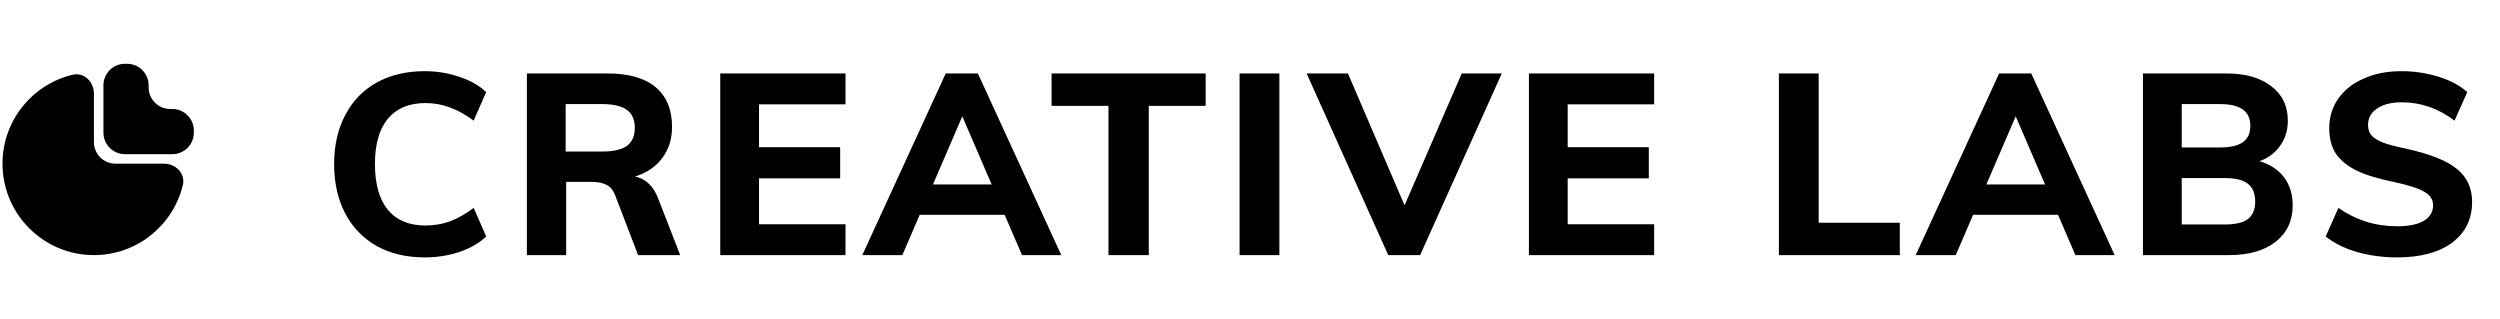 <svg width="196" height="25" viewBox="0 0 196 25" fill="none" xmlns="http://www.w3.org/2000/svg">
<path d="M33.296 20.18C31.856 20.18 30.596 19.88 29.516 19.28C28.45 18.667 27.63 17.813 27.056 16.72C26.483 15.613 26.196 14.327 26.196 12.86C26.196 11.407 26.483 10.133 27.056 9.04C27.63 7.933 28.45 7.08 29.516 6.48C30.596 5.88 31.856 5.58 33.296 5.58C34.243 5.58 35.143 5.727 35.996 6.02C36.863 6.3 37.57 6.7 38.116 7.22L37.136 9.46C36.496 8.98 35.87 8.633 35.256 8.42C34.656 8.193 34.023 8.08 33.356 8.08C32.076 8.08 31.096 8.487 30.416 9.3C29.736 10.113 29.396 11.3 29.396 12.86C29.396 14.433 29.736 15.633 30.416 16.46C31.096 17.273 32.076 17.68 33.356 17.68C34.023 17.68 34.656 17.573 35.256 17.36C35.87 17.133 36.496 16.78 37.136 16.3L38.116 18.54C37.57 19.06 36.863 19.467 35.996 19.76C35.143 20.04 34.243 20.18 33.296 20.18ZM53.328 20H50.028L48.208 15.26C48.061 14.887 47.834 14.627 47.528 14.48C47.234 14.333 46.861 14.26 46.408 14.26H44.388V20H41.308V5.76H47.648C49.301 5.76 50.554 6.12 51.408 6.84C52.261 7.56 52.688 8.593 52.688 9.94C52.688 10.887 52.434 11.7 51.928 12.38C51.434 13.06 50.721 13.547 49.788 13.84C50.628 14.013 51.234 14.593 51.608 15.58L53.328 20ZM47.188 11.88C48.081 11.88 48.734 11.733 49.148 11.44C49.561 11.133 49.768 10.66 49.768 10.02C49.768 9.38 49.561 8.913 49.148 8.62C48.734 8.313 48.081 8.16 47.188 8.16H44.348V11.88H47.188ZM56.468 5.76H66.288V8.18H59.508V11.54H65.868V13.98H59.508V17.58H66.288V20H56.468V5.76ZM78.765 16.84H72.105L70.745 20H67.605L74.145 5.76H76.665L83.205 20H80.125L78.765 16.84ZM77.745 14.46L75.445 9.12L73.145 14.46H77.745ZM86.904 8.3H82.444V5.76H94.524V8.3H90.064V20H86.904V8.3ZM97.183 5.76H100.303V20H97.183V5.76ZM117.739 5.76L111.339 20H108.839L102.439 5.76H105.679L110.119 16.1L114.599 5.76H117.739ZM119.866 5.76H129.686V8.18H122.906V11.54H129.266V13.98H122.906V17.58H129.686V20H119.866V5.76ZM139.464 5.76H142.584V17.46H148.944V20H139.464V5.76ZM161.351 16.84H154.691L153.331 20H150.191L156.731 5.76H159.251L165.791 20H162.711L161.351 16.84ZM160.331 14.46L158.031 9.12L155.731 14.46H160.331ZM177.147 12.64C177.973 12.88 178.613 13.3 179.067 13.9C179.52 14.5 179.747 15.233 179.747 16.1C179.747 17.3 179.3 18.253 178.407 18.96C177.513 19.653 176.3 20 174.767 20H168.007V5.76H174.567C176.047 5.76 177.213 6.093 178.067 6.76C178.933 7.413 179.367 8.313 179.367 9.46C179.367 10.207 179.167 10.86 178.767 11.42C178.38 11.98 177.84 12.387 177.147 12.64ZM171.047 11.56H174.047C174.847 11.56 175.44 11.427 175.827 11.16C176.227 10.88 176.427 10.453 176.427 9.88C176.427 9.293 176.227 8.86 175.827 8.58C175.44 8.3 174.847 8.16 174.047 8.16H171.047V11.56ZM174.407 17.6C175.247 17.6 175.853 17.46 176.227 17.18C176.613 16.887 176.807 16.427 176.807 15.8C176.807 15.16 176.613 14.693 176.227 14.4C175.853 14.107 175.247 13.96 174.407 13.96H171.047V17.6H174.407ZM187.913 20.18C186.833 20.18 185.793 20.04 184.793 19.76C183.806 19.467 182.986 19.06 182.333 18.54L183.333 16.3C184.706 17.26 186.239 17.74 187.933 17.74C188.839 17.74 189.533 17.6 190.013 17.32C190.506 17.027 190.753 16.62 190.753 16.1C190.753 15.647 190.526 15.293 190.073 15.04C189.633 14.773 188.853 14.52 187.733 14.28C186.479 14.027 185.479 13.72 184.733 13.36C183.999 12.987 183.459 12.54 183.113 12.02C182.779 11.487 182.613 10.827 182.613 10.04C182.613 9.187 182.846 8.42 183.313 7.74C183.793 7.06 184.459 6.533 185.313 6.16C186.166 5.773 187.153 5.58 188.273 5.58C189.286 5.58 190.259 5.727 191.193 6.02C192.126 6.313 192.873 6.713 193.433 7.22L192.433 9.46C191.179 8.5 189.799 8.02 188.293 8.02C187.493 8.02 186.853 8.18 186.373 8.5C185.893 8.82 185.653 9.253 185.653 9.8C185.653 10.12 185.739 10.387 185.913 10.6C186.099 10.813 186.406 11.007 186.833 11.18C187.259 11.34 187.866 11.5 188.653 11.66C190.479 12.06 191.793 12.58 192.593 13.22C193.406 13.86 193.813 14.733 193.813 15.84C193.813 17.173 193.293 18.233 192.253 19.02C191.213 19.793 189.766 20.18 187.913 20.18Z" fill="black"/>
<path d="M12.845 12.832C13.777 12.832 14.552 13.598 14.336 14.504C13.582 17.656 10.747 20 7.364 20C3.405 20 0.196 16.791 0.196 12.832C0.196 9.449 2.54 6.614 5.692 5.861C6.598 5.644 7.364 6.42 7.364 7.351V11.146C7.364 12.077 8.119 12.832 9.05 12.832H12.845Z" fill="black"/>
<path fill-rule="evenodd" clip-rule="evenodd" d="M9.796 5C8.864 5 8.109 5.756 8.109 6.688V10.4C8.109 11.332 8.864 12.088 9.796 12.088H13.509C14.441 12.088 15.197 11.332 15.197 10.4V10.232C15.197 9.3 14.441 8.544 13.509 8.544H13.34C12.408 8.544 11.653 7.788 11.653 6.856V6.688C11.653 5.756 10.897 5 9.965 5H9.796Z" fill="black"/>
</svg>
